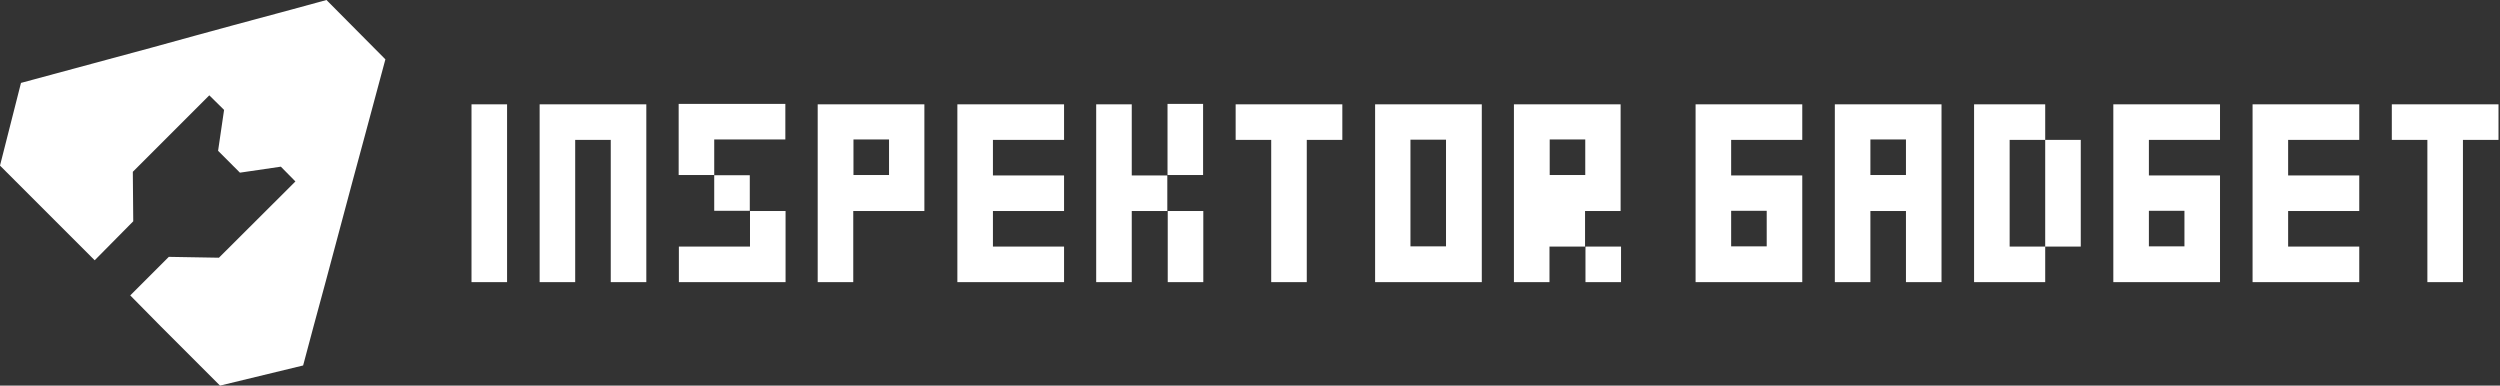 <svg width="1167" height="180" viewBox="0 0 1167 180" fill="none" xmlns="http://www.w3.org/2000/svg">
<rect x="0" y="0" width="1167" height="180" fill="#333333" stroke="none"/>
<path d="M152.4 0L136.3 4.4L109.2 11.7L91.6 16.5L70.9 22.2L9.8 38.7L0 77.3L25.1 102.4L44.2 121.5L62.2 103.3L62 80.2L97.7 44.5L104.6 51.3L101.8 70.4L112 80.6L131.1 77.8L137.9 84.7L102.2 120.3L78.8 119.9L60.8 137.9L75.3 152.6L102.7 180L141.5 170.6L146.3 152.6L152.1 131.2L164.7 84.1L170.3 63.4L179.9 27.7L152.4 0Z" fill="white"/>
<path d="M228.4 131.7H220.1V123.4V115.1V106.8V98.5V90.2V81.9V73.6V65.3V57V48.7H228.4H236.7V57V65.3V73.6V81.9V90.2V98.5V106.8V115.1V123.4V131.7H228.4Z" fill="white"/>
<path d="M293.4 131.7H285.1V123.4V115.1V106.8V98.5V90.2V81.9V73.6V65.3H276.8H268.5V73.6V81.9V90.2V98.5V106.8V115.1V123.4V131.7H260.2H251.9V123.4V115.1V106.8V98.5V90.2V81.9V73.6V65.3V57V48.7H260.2H268.5H276.8H285.1H293.4H301.7V57V65.3V73.6V81.9V90.2V98.5V106.8V115.1V123.4V131.7H293.4Z" fill="white"/>
<path d="M333.4 81.7H325.1H316.8V73.4V65.1V56.8V48.5H325.1H333.4H341.7H350H358.3H366.6V56.8V65.1H358.3H350H341.7H333.4V73.4V81.7ZM358.4 131.7H350.1H341.8H333.5H325.2H316.9V123.4V115.1H325.2H333.5H341.8H350.1V106.8V98.5H358.4H366.7V106.8V115.1V123.4V131.7H358.4ZM350 98.4H341.7H333.4V90.1V81.8H341.7H350V90.1V98.4Z" fill="white"/>
<path d="M390 131.7H381.7V123.4V115.1V106.8V98.5V90.2V81.9V73.6V65.3V57V48.7H390H398.3H406.6H414.9H423.2H431.5V57V65.3V73.6V81.9V90.2V98.5H423.2H414.9H406.6H398.3V106.8V115.1V123.4V131.7H390ZM406.7 81.7H415V73.4V65.1H406.7H398.4V73.4V81.7H406.7Z" fill="white"/>
<path d="M488.4 131.7H480.1H471.8H463.5H455.2H446.9V123.4V115.1V106.8V98.5V90.2V81.9V73.6V65.3V57V48.7H455.2H463.5H471.8H480.1H488.4H496.7V57V65.3H488.4H480.1H471.8H463.5V73.6V81.9H471.8H480.1H488.4H496.7V90.2V98.5H488.4H480.1H471.8H463.5V106.8V115.1H471.8H480.1H488.4H496.7V123.4V131.7H488.4Z" fill="white"/>
<path d="M520 131.7H511.7V123.4V115.1V106.8V98.5V90.2V81.9V73.6V65.3V57V48.7H520H528.3V57V65.3V73.6V81.9H536.6H544.9V90.2V98.5H536.6H528.3V106.8V115.1V123.4V131.7H520ZM545 81.7V73.4V65.1V56.8V48.5H553.3H561.6V56.8V65.1V73.4V81.7H553.3H545ZM553.4 131.7H545.1V123.4V115.1V106.8V98.5H553.4H561.7V106.8V115.1V123.4V131.7H553.4Z" fill="white"/>
<path d="M601.7 131.7H593.4V123.4V115.1V106.8V98.5V90.2V81.9V73.6V65.3H585.1H576.8V57V48.7H585.1H593.4H601.7H610H618.3H626.6V57V65.3H618.3H610V73.6V81.9V90.2V98.5V106.8V115.1V123.4V131.7H601.7Z" fill="white"/>
<path d="M683.4 131.7H675.1H666.8H658.5H650.2H641.9V123.4V115.1V106.8V98.5V90.2V81.9V73.6V65.3V57V48.7H650.2H658.5H666.8H675.1H683.4H691.7V57V65.3V73.6V81.9V90.2V98.5V106.8V115.1V123.4V131.7H683.4ZM666.7 115H675V106.7V98.4V90.1V81.8V73.5V65.2H666.7H658.4V73.5V81.8V90.1V98.4V106.7V115H666.7Z" fill="white"/>
<path d="M715 131.7H706.7V123.4V115.1V106.8V98.5V90.2V81.9V73.6V65.3V57V48.7H715H723.3H731.6H739.9H748.2H756.5V57V65.3V73.6V81.9V90.2V98.5H748.2H739.9V106.8V115.1H731.6H723.3V123.4V131.7H715ZM731.7 81.7H740V73.4V65.1H731.7H723.4V73.4V81.7H731.7ZM748.4 131.7H740.1V123.4V115.1H748.4H756.7V123.4V131.7H748.4Z" fill="white"/>
<path d="M833 131.7H824.7H816.4H808.1H799.8H791.5V123.4V115.1V106.8V98.5V90.2V81.9V73.6V65.3V57V48.7H799.8H808.1H816.4H824.7H833H841.3V57V65.3H833H824.7H816.4H808.1V73.6V81.9H816.4H824.7H833H841.3V90.2V98.5V106.8V115.1V123.4V131.7H833ZM816.4 115H824.7V106.7V98.4H816.4H808.1V106.7V115H816.4Z" fill="white"/>
<path d="M898 131.7H889.7V123.4V115.1V106.8V98.5H881.4H873.1V106.8V115.1V123.4V131.7H864.8H856.5V123.4V115.1V106.8V98.5V90.2V81.9V73.6V65.3V57V48.7H864.8H873.1H881.4H889.7H898H906.3V57V65.3V73.6V81.9V90.2V98.5V106.8V115.1V123.4V131.7H898ZM881.4 81.7H889.7V73.4V65.1H881.4H873.1V73.4V81.7H881.4Z" fill="white"/>
<path d="M946.4 131.7H938.1H929.8H921.5V123.4V115.1V106.8V98.5V90.2V81.9V73.6V65.3V57V48.7H929.8H938.1H946.4H954.7V57V65.3H963H971.3V73.6V81.9V90.2V98.5V106.8V115.1H963H954.7V106.8V98.5V90.2V81.9V73.6V65.3H946.4H938.1V73.6V81.9V90.2V98.5V106.8V115.1H946.4H954.7V123.4V131.7H946.4Z" fill="white"/>
<path d="M1028 131.7H1019.7H1011.4H1003.1H994.8H986.5V123.4V115.1V106.8V98.5V90.2V81.9V73.6V65.3V57V48.7H994.8H1003.1H1011.4H1019.7H1028H1036.3V57V65.3H1028H1019.7H1011.4H1003.1V73.6V81.9H1011.4H1019.7H1028H1036.3V90.2V98.5V106.8V115.1V123.4V131.7H1028ZM1011.4 115H1019.7V106.7V98.4H1011.4H1003.1V106.7V115H1011.4Z" fill="white"/>
<path d="M1093 131.7H1084.7H1076.4H1068.1H1059.8H1051.5V123.4V115.1V106.8V98.5V90.2V81.9V73.6V65.3V57V48.7H1059.8H1068.1H1076.4H1084.7H1093H1101.3V57V65.3H1093H1084.7H1076.4H1068.1V73.6V81.9H1076.4H1084.7H1093H1101.3V90.2V98.5H1093H1084.7H1076.4H1068.1V106.8V115.1H1076.4H1084.7H1093H1101.3V123.4V131.7H1093Z" fill="white"/>
<path d="M1141.4 131.7H1133.1V123.4V115.1V106.8V98.5V90.2V81.9V73.6V65.3H1124.8H1116.5V57V48.7H1124.8H1133.1H1141.4H1149.7H1158H1166.3V57V65.3H1158H1149.7V73.6V81.9V90.2V98.5V106.8V115.1V123.4V131.7H1141.4Z" fill="white"/>
</svg>
